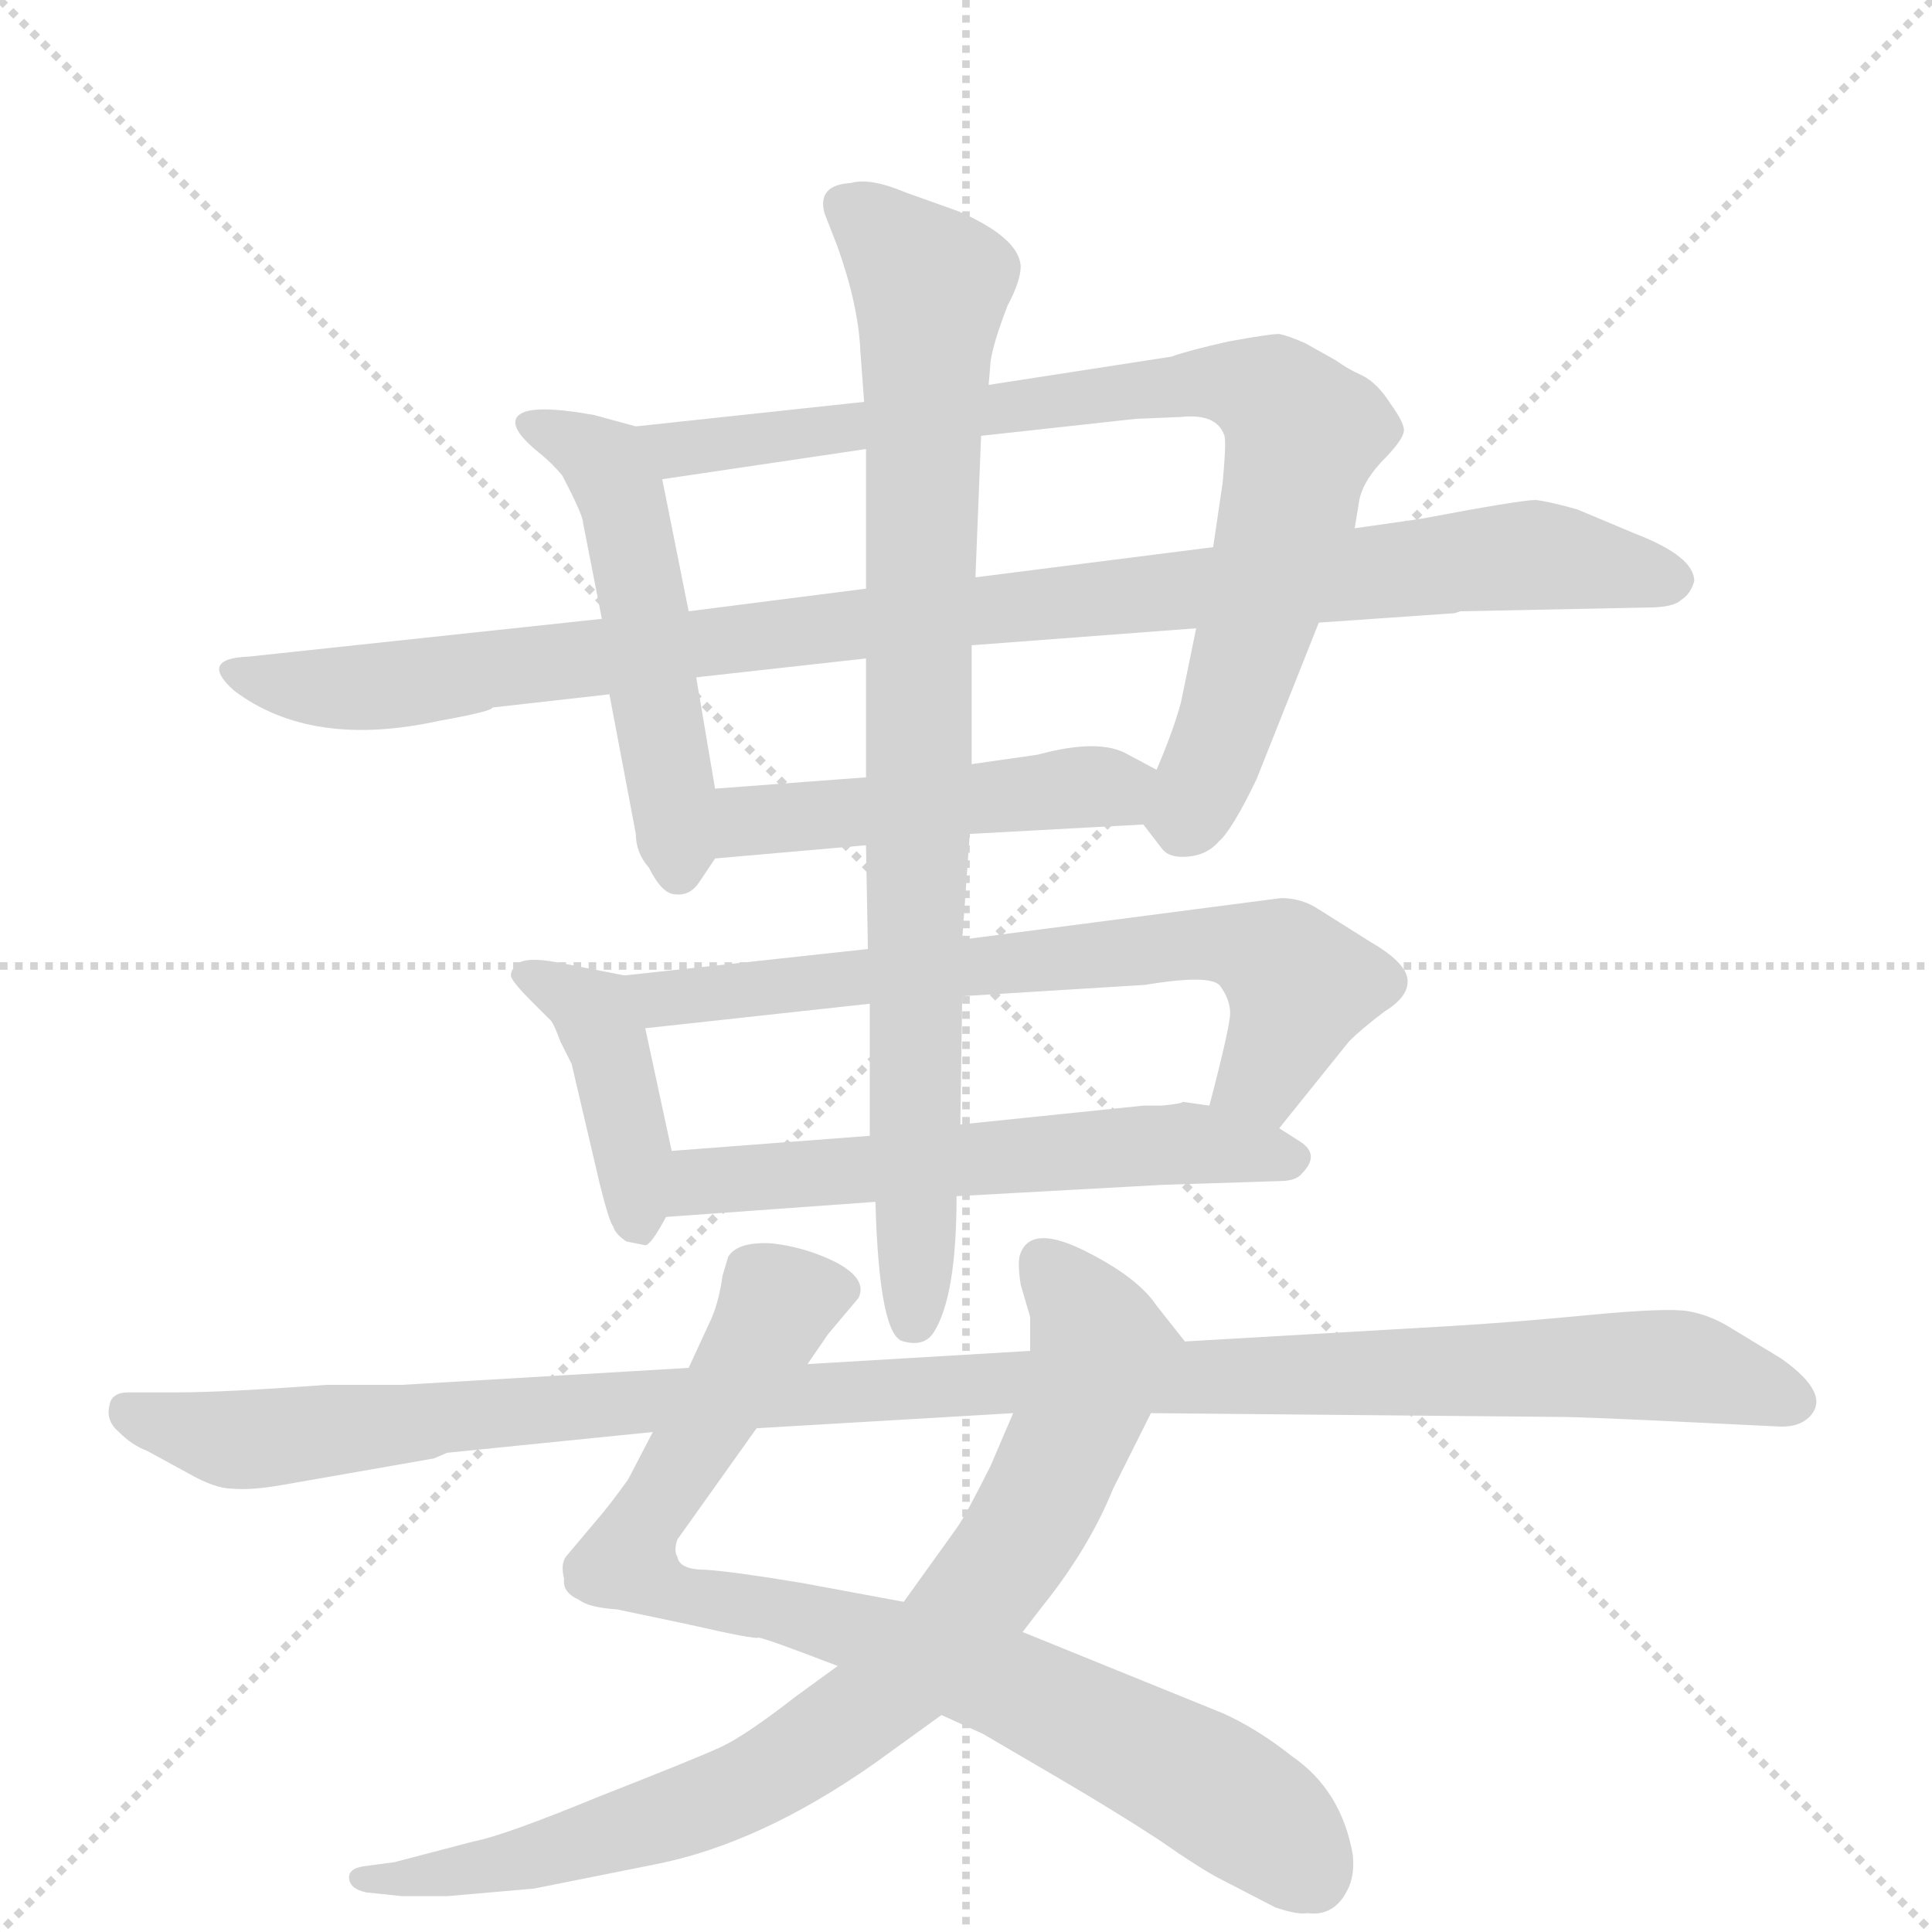 <svg version="1.1" viewBox="0 0 1024 1024" xmlns="http://www.w3.org/2000/svg">
  <g stroke="lightgray" stroke-dasharray="1,1" stroke-width="1" transform="scale(4, 4)">
    <line x1="0" y1="0" x2="256" y2="256"></line>
    <line x1="256" y1="0" x2="0" y2="256"></line>
    <line x1="128" y1="0" x2="128" y2="256"></line>
    <line x1="0" y1="128" x2="256" y2="128"></line>
  </g>
  <g transform="scale(1, -1) translate(0, -860)">
    <style type="text/css">
      
        @keyframes keyframes0 {
          from {
            stroke: blue;
            stroke-dashoffset: 522;
            stroke-width: 128;
          }
          63% {
            animation-timing-function: step-end;
            stroke: blue;
            stroke-dashoffset: 0;
            stroke-width: 128;
          }
          to {
            stroke: black;
            stroke-width: 1024;
          }
        }
        #make-me-a-hanzi-animation-0 {
          animation: keyframes0 0.675s both;
          animation-delay: 0s;
          animation-timing-function: linear;
        }
      
        @keyframes keyframes1 {
          from {
            stroke: blue;
            stroke-dashoffset: 836;
            stroke-width: 128;
          }
          73% {
            animation-timing-function: step-end;
            stroke: blue;
            stroke-dashoffset: 0;
            stroke-width: 128;
          }
          to {
            stroke: black;
            stroke-width: 1024;
          }
        }
        #make-me-a-hanzi-animation-1 {
          animation: keyframes1 0.93s both;
          animation-delay: 0.675s;
          animation-timing-function: linear;
        }
      
        @keyframes keyframes2 {
          from {
            stroke: blue;
            stroke-dashoffset: 1023;
            stroke-width: 128;
          }
          77% {
            animation-timing-function: step-end;
            stroke: blue;
            stroke-dashoffset: 0;
            stroke-width: 128;
          }
          to {
            stroke: black;
            stroke-width: 1024;
          }
        }
        #make-me-a-hanzi-animation-2 {
          animation: keyframes2 1.083s both;
          animation-delay: 1.605s;
          animation-timing-function: linear;
        }
      
        @keyframes keyframes3 {
          from {
            stroke: blue;
            stroke-dashoffset: 483;
            stroke-width: 128;
          }
          61% {
            animation-timing-function: step-end;
            stroke: blue;
            stroke-dashoffset: 0;
            stroke-width: 128;
          }
          to {
            stroke: black;
            stroke-width: 1024;
          }
        }
        #make-me-a-hanzi-animation-3 {
          animation: keyframes3 0.643s both;
          animation-delay: 2.688s;
          animation-timing-function: linear;
        }
      
        @keyframes keyframes4 {
          from {
            stroke: blue;
            stroke-dashoffset: 413;
            stroke-width: 128;
          }
          57% {
            animation-timing-function: step-end;
            stroke: blue;
            stroke-dashoffset: 0;
            stroke-width: 128;
          }
          to {
            stroke: black;
            stroke-width: 1024;
          }
        }
        #make-me-a-hanzi-animation-4 {
          animation: keyframes4 0.586s both;
          animation-delay: 3.331s;
          animation-timing-function: linear;
        }
      
        @keyframes keyframes5 {
          from {
            stroke: blue;
            stroke-dashoffset: 689;
            stroke-width: 128;
          }
          69% {
            animation-timing-function: step-end;
            stroke: blue;
            stroke-dashoffset: 0;
            stroke-width: 128;
          }
          to {
            stroke: black;
            stroke-width: 1024;
          }
        }
        #make-me-a-hanzi-animation-5 {
          animation: keyframes5 0.811s both;
          animation-delay: 3.917s;
          animation-timing-function: linear;
        }
      
        @keyframes keyframes6 {
          from {
            stroke: blue;
            stroke-dashoffset: 588;
            stroke-width: 128;
          }
          66% {
            animation-timing-function: step-end;
            stroke: blue;
            stroke-dashoffset: 0;
            stroke-width: 128;
          }
          to {
            stroke: black;
            stroke-width: 1024;
          }
        }
        #make-me-a-hanzi-animation-6 {
          animation: keyframes6 0.729s both;
          animation-delay: 4.728s;
          animation-timing-function: linear;
        }
      
        @keyframes keyframes7 {
          from {
            stroke: blue;
            stroke-dashoffset: 866;
            stroke-width: 128;
          }
          74% {
            animation-timing-function: step-end;
            stroke: blue;
            stroke-dashoffset: 0;
            stroke-width: 128;
          }
          to {
            stroke: black;
            stroke-width: 1024;
          }
        }
        #make-me-a-hanzi-animation-7 {
          animation: keyframes7 0.955s both;
          animation-delay: 5.456s;
          animation-timing-function: linear;
        }
      
        @keyframes keyframes8 {
          from {
            stroke: blue;
            stroke-dashoffset: 849;
            stroke-width: 128;
          }
          73% {
            animation-timing-function: step-end;
            stroke: blue;
            stroke-dashoffset: 0;
            stroke-width: 128;
          }
          to {
            stroke: black;
            stroke-width: 1024;
          }
        }
        #make-me-a-hanzi-animation-8 {
          animation: keyframes8 0.941s both;
          animation-delay: 6.411s;
          animation-timing-function: linear;
        }
      
        @keyframes keyframes9 {
          from {
            stroke: blue;
            stroke-dashoffset: 829;
            stroke-width: 128;
          }
          73% {
            animation-timing-function: step-end;
            stroke: blue;
            stroke-dashoffset: 0;
            stroke-width: 128;
          }
          to {
            stroke: black;
            stroke-width: 1024;
          }
        }
        #make-me-a-hanzi-animation-9 {
          animation: keyframes9 0.925s both;
          animation-delay: 7.352s;
          animation-timing-function: linear;
        }
      
        @keyframes keyframes10 {
          from {
            stroke: blue;
            stroke-dashoffset: 1143;
            stroke-width: 128;
          }
          79% {
            animation-timing-function: step-end;
            stroke: blue;
            stroke-dashoffset: 0;
            stroke-width: 128;
          }
          to {
            stroke: black;
            stroke-width: 1024;
          }
        }
        #make-me-a-hanzi-animation-10 {
          animation: keyframes10 1.18s both;
          animation-delay: 8.276s;
          animation-timing-function: linear;
        }
      
    </style>
    
      <path d="M 379 442 L 369 501 L 365 536 L 351 606 C 346 632 346 632 337 634 L 315 640 Q 282 646 275 640 Q 268 634 287 619 Q 293 614 298 608 Q 309 587 309 583 L 319 532 L 323 492 L 337 418 Q 337 408 344 400 Q 351 386 358 386 Q 366 385 371 393 L 379 405 C 384 413 384 412 379 442 Z" fill="lightgray"></path>
    
      <path d="M 520 629 L 602 638 L 626 639 Q 645 641 649 629 Q 650 625 648 604 L 643 570 L 634 527 L 626 488 Q 622 473 613 452 C 603 427 603 427 606 423 L 616 410 Q 620 405 630 406 Q 640 407 646 414 Q 653 420 666 447 L 699 530 L 718 580 L 720 592 Q 721 603 732 615 Q 743 626 744 631 Q 745 635 737 646 Q 730 657 722 661 Q 715 664 708 669 L 692 678 Q 683 682 678 683 Q 673 683 651 679 Q 629 674 621 671 L 524 656 L 458 647 L 337 634 C 307 631 321 602 351 606 L 459 622 L 520 629 Z" fill="lightgray"></path>
    
      <path d="M 643 570 L 517 554 L 459 548 L 365 536 L 319 532 L 132 512 Q 105 511 124 494 Q 165 463 233 478 Q 261 483 261 485 L 323 492 L 369 501 L 459 511 L 515 518 L 634 527 L 699 530 L 771 535 L 774 536 L 873 538 Q 887 538 891 542 Q 896 545 898 552 Q 898 565 867 577 L 836 590 Q 822 594 814 595 Q 806 595 753 585 L 718 580 L 643 570 Z" fill="lightgray"></path>
    
      <path d="M 550 460 L 515 455 L 459 448 L 379 442 C 349 440 349 402 379 405 L 459 412 L 514 418 L 606 423 C 636 425 639 438 613 452 L 598 460 Q 583 469 550 460 Z" fill="lightgray"></path>
    
      <path d="M 356 250 L 342 315 C 336 342 336 342 331 343 L 295 350 Q 279 353 274 349 Q 270 345 271 342 Q 273 338 281 330 L 291 320 Q 293 319 297 308 L 303 296 L 318 232 Q 323 212 325 210 Q 326 206 332 202 L 342 200 Q 345 200 353 215 C 361 229 361 229 356 250 Z" fill="lightgray"></path>
    
      <path d="M 510 332 L 607 338 Q 643 344 647 337 Q 652 330 652 323 Q 652 316 641 274 C 634 245 659 239 678 262 L 715 308 Q 722 315 734 324 Q 747 332 746 341 Q 745 350 726 361 L 699 378 Q 690 384 679 384 L 510 362 L 460 357 L 331 343 C 301 340 312 312 342 315 L 461 328 L 510 332 Z" fill="lightgray"></path>
    
      <path d="M 641 274 L 627 276 Q 626 275 616 274 L 606 274 L 509 264 L 461 258 L 356 250 C 326 248 323 213 353 215 L 464 223 L 507 226 L 616 232 L 678 234 Q 687 234 690 238 Q 700 248 689 255 L 678 262 L 641 274 Z" fill="lightgray"></path>
    
      <path d="M 517 554 L 520 629 L 524 656 L 525 668 Q 526 677 534 698 Q 541 711 541 719 Q 540 734 508 748 L 480 758 Q 461 766 451 763 Q 433 762 437 747 L 444 729 Q 455 698 456 674 L 458 647 L 459 622 L 459 548 L 459 511 L 459 448 L 459 412 L 460 357 L 461 328 L 461 258 L 464 223 Q 466 151 479 149 Q 490 146 495 154 Q 507 173 507 226 L 509 264 L 510 332 L 510 362 L 514 418 L 515 455 L 515 518 L 517 554 Z" fill="lightgray"></path>
    
      <path d="M 479 11 L 425 21 Q 389 27 374 28 Q 360 28 359 35 Q 357 38 359 44 L 401 103 L 428 137 L 439 153 L 455 172 Q 460 182 443 191 Q 427 199 409 201 Q 391 202 386 194 L 383 184 Q 381 170 377 161 L 365 135 L 346 101 L 333 76 Q 323 62 316 54 L 300 35 Q 297 31 299 23 Q 298 16 307 12 Q 312 8 327 7 L 365 -1 Q 400 -9 402 -8 Q 405 -8 444 -23 L 499 -49 L 521 -59 L 562 -83 Q 591 -100 614 -115 Q 637 -131 647 -136 L 676 -151 Q 688 -155 693 -154 Q 708 -156 715 -140 Q 718 -133 717 -123 Q 711 -89 685 -71 Q 666 -56 648 -48 L 542 -5 L 479 11 Z" fill="lightgray"></path>
    
      <path d="M 537 111 L 525 83 Q 512 57 507 50 L 479 11 L 444 -23 L 422 -39 Q 395 -60 382 -66 Q 369 -72 318 -92 Q 267 -113 251 -116 L 209 -127 L 194 -129 Q 185 -130 185 -135 Q 185 -141 194 -143 L 213 -145 L 237 -145 L 283 -141 L 348 -128 Q 403 -117 463 -75 L 499 -49 L 542 -5 L 552 8 Q 577 39 590 71 L 610 111 C 623 138 629 148 628 149 L 613 168 Q 603 183 575 197 Q 547 211 541 196 Q 539 192 541 179 L 546 162 L 546 144 L 537 111 Z" fill="lightgray"></path>
    
      <path d="M 401 103 L 537 111 L 610 111 L 826 109 Q 839 109 900 106 L 941 104 Q 953 103 959 109 Q 971 121 944 140 L 916 157 Q 906 163 895 165 Q 884 167 842 163 Q 801 159 766 157 L 628 149 L 546 144 L 428 137 L 365 135 L 213 126 L 173 126 Q 119 122 93 122 L 68 122 Q 59 122 58 115 Q 56 107 63 101 Q 70 94 78 91 L 100 79 Q 114 71 123 71 Q 133 70 150 73 L 230 87 L 237 90 L 346 101 L 401 103 Z" fill="lightgray"></path>
    
    
      <clipPath id="make-me-a-hanzi-clip-0">
        <path d="M 379 442 L 369 501 L 365 536 L 351 606 C 346 632 346 632 337 634 L 315 640 Q 282 646 275 640 Q 268 634 287 619 Q 293 614 298 608 Q 309 587 309 583 L 319 532 L 323 492 L 337 418 Q 337 408 344 400 Q 351 386 358 386 Q 366 385 371 393 L 379 405 C 384 413 384 412 379 442 Z"></path>
      </clipPath>
      <path clip-path="url(#make-me-a-hanzi-clip-0)" d="M 281 636 L 321 614 L 330 595 L 360 398" fill="none" id="make-me-a-hanzi-animation-0" stroke-dasharray="394 788" stroke-linecap="round"></path>
    
      <clipPath id="make-me-a-hanzi-clip-1">
        <path d="M 520 629 L 602 638 L 626 639 Q 645 641 649 629 Q 650 625 648 604 L 643 570 L 634 527 L 626 488 Q 622 473 613 452 C 603 427 603 427 606 423 L 616 410 Q 620 405 630 406 Q 640 407 646 414 Q 653 420 666 447 L 699 530 L 718 580 L 720 592 Q 721 603 732 615 Q 743 626 744 631 Q 745 635 737 646 Q 730 657 722 661 Q 715 664 708 669 L 692 678 Q 683 682 678 683 Q 673 683 651 679 Q 629 674 621 671 L 524 656 L 458 647 L 337 634 C 307 631 321 602 351 606 L 459 622 L 520 629 Z"></path>
      </clipPath>
      <path clip-path="url(#make-me-a-hanzi-clip-1)" d="M 345 629 L 372 623 L 646 658 L 675 649 L 691 630 L 682 586 L 645 463 L 632 432 L 619 428" fill="none" id="make-me-a-hanzi-animation-1" stroke-dasharray="708 1416" stroke-linecap="round"></path>
    
      <clipPath id="make-me-a-hanzi-clip-2">
        <path d="M 643 570 L 517 554 L 459 548 L 365 536 L 319 532 L 132 512 Q 105 511 124 494 Q 165 463 233 478 Q 261 483 261 485 L 323 492 L 369 501 L 459 511 L 515 518 L 634 527 L 699 530 L 771 535 L 774 536 L 873 538 Q 887 538 891 542 Q 896 545 898 552 Q 898 565 867 577 L 836 590 Q 822 594 814 595 Q 806 595 753 585 L 718 580 L 643 570 Z"></path>
      </clipPath>
      <path clip-path="url(#make-me-a-hanzi-clip-2)" d="M 126 504 L 149 497 L 203 496 L 497 535 L 790 565 L 831 564 L 887 552" fill="none" id="make-me-a-hanzi-animation-2" stroke-dasharray="895 1790" stroke-linecap="round"></path>
    
      <clipPath id="make-me-a-hanzi-clip-3">
        <path d="M 550 460 L 515 455 L 459 448 L 379 442 C 349 440 349 402 379 405 L 459 412 L 514 418 L 606 423 C 636 425 639 438 613 452 L 598 460 Q 583 469 550 460 Z"></path>
      </clipPath>
      <path clip-path="url(#make-me-a-hanzi-clip-3)" d="M 385 411 L 400 426 L 605 446" fill="none" id="make-me-a-hanzi-animation-3" stroke-dasharray="355 710" stroke-linecap="round"></path>
    
      <clipPath id="make-me-a-hanzi-clip-4">
        <path d="M 356 250 L 342 315 C 336 342 336 342 331 343 L 295 350 Q 279 353 274 349 Q 270 345 271 342 Q 273 338 281 330 L 291 320 Q 293 319 297 308 L 303 296 L 318 232 Q 323 212 325 210 Q 326 206 332 202 L 342 200 Q 345 200 353 215 C 361 229 361 229 356 250 Z"></path>
      </clipPath>
      <path clip-path="url(#make-me-a-hanzi-clip-4)" d="M 280 342 L 309 328 L 323 304 L 338 208" fill="none" id="make-me-a-hanzi-animation-4" stroke-dasharray="285 570" stroke-linecap="round"></path>
    
      <clipPath id="make-me-a-hanzi-clip-5">
        <path d="M 510 332 L 607 338 Q 643 344 647 337 Q 652 330 652 323 Q 652 316 641 274 C 634 245 659 239 678 262 L 715 308 Q 722 315 734 324 Q 747 332 746 341 Q 745 350 726 361 L 699 378 Q 690 384 679 384 L 510 362 L 460 357 L 331 343 C 301 340 312 312 342 315 L 461 328 L 510 332 Z"></path>
      </clipPath>
      <path clip-path="url(#make-me-a-hanzi-clip-5)" d="M 339 338 L 363 331 L 627 360 L 659 358 L 680 349 L 689 338 L 670 290 L 650 282" fill="none" id="make-me-a-hanzi-animation-5" stroke-dasharray="561 1122" stroke-linecap="round"></path>
    
      <clipPath id="make-me-a-hanzi-clip-6">
        <path d="M 641 274 L 627 276 Q 626 275 616 274 L 606 274 L 509 264 L 461 258 L 356 250 C 326 248 323 213 353 215 L 464 223 L 507 226 L 616 232 L 678 234 Q 687 234 690 238 Q 700 248 689 255 L 678 262 L 641 274 Z"></path>
      </clipPath>
      <path clip-path="url(#make-me-a-hanzi-clip-6)" d="M 361 220 L 372 234 L 587 252 L 631 254 L 685 246" fill="none" id="make-me-a-hanzi-animation-6" stroke-dasharray="460 920" stroke-linecap="round"></path>
    
      <clipPath id="make-me-a-hanzi-clip-7">
        <path d="M 517 554 L 520 629 L 524 656 L 525 668 Q 526 677 534 698 Q 541 711 541 719 Q 540 734 508 748 L 480 758 Q 461 766 451 763 Q 433 762 437 747 L 444 729 Q 455 698 456 674 L 458 647 L 459 622 L 459 548 L 459 511 L 459 448 L 459 412 L 460 357 L 461 328 L 461 258 L 464 223 Q 466 151 479 149 Q 490 146 495 154 Q 507 173 507 226 L 509 264 L 510 332 L 510 362 L 514 418 L 515 455 L 515 518 L 517 554 Z"></path>
      </clipPath>
      <path clip-path="url(#make-me-a-hanzi-clip-7)" d="M 448 751 L 493 709 L 484 161" fill="none" id="make-me-a-hanzi-animation-7" stroke-dasharray="738 1476" stroke-linecap="round"></path>
    
      <clipPath id="make-me-a-hanzi-clip-8">
        <path d="M 479 11 L 425 21 Q 389 27 374 28 Q 360 28 359 35 Q 357 38 359 44 L 401 103 L 428 137 L 439 153 L 455 172 Q 460 182 443 191 Q 427 199 409 201 Q 391 202 386 194 L 383 184 Q 381 170 377 161 L 365 135 L 346 101 L 333 76 Q 323 62 316 54 L 300 35 Q 297 31 299 23 Q 298 16 307 12 Q 312 8 327 7 L 365 -1 Q 400 -9 402 -8 Q 405 -8 444 -23 L 499 -49 L 521 -59 L 562 -83 Q 591 -100 614 -115 Q 637 -131 647 -136 L 676 -151 Q 688 -155 693 -154 Q 708 -156 715 -140 Q 718 -133 717 -123 Q 711 -89 685 -71 Q 666 -56 648 -48 L 542 -5 L 479 11 Z"></path>
      </clipPath>
      <path clip-path="url(#make-me-a-hanzi-clip-8)" d="M 441 176 L 411 166 L 332 33 L 349 19 L 429 3 L 538 -34 L 646 -90 L 696 -134" fill="none" id="make-me-a-hanzi-animation-8" stroke-dasharray="721 1442" stroke-linecap="round"></path>
    
      <clipPath id="make-me-a-hanzi-clip-9">
        <path d="M 537 111 L 525 83 Q 512 57 507 50 L 479 11 L 444 -23 L 422 -39 Q 395 -60 382 -66 Q 369 -72 318 -92 Q 267 -113 251 -116 L 209 -127 L 194 -129 Q 185 -130 185 -135 Q 185 -141 194 -143 L 213 -145 L 237 -145 L 283 -141 L 348 -128 Q 403 -117 463 -75 L 499 -49 L 542 -5 L 552 8 Q 577 39 590 71 L 610 111 C 623 138 629 148 628 149 L 613 168 Q 603 183 575 197 Q 547 211 541 196 Q 539 192 541 179 L 546 162 L 546 144 L 537 111 Z"></path>
      </clipPath>
      <path clip-path="url(#make-me-a-hanzi-clip-9)" d="M 553 191 L 579 157 L 581 133 L 547 55 L 506 -2 L 477 -31 L 414 -77 L 362 -101 L 274 -127 L 192 -136" fill="none" id="make-me-a-hanzi-animation-9" stroke-dasharray="701 1402" stroke-linecap="round"></path>
    
      <clipPath id="make-me-a-hanzi-clip-10">
        <path d="M 401 103 L 537 111 L 610 111 L 826 109 Q 839 109 900 106 L 941 104 Q 953 103 959 109 Q 971 121 944 140 L 916 157 Q 906 163 895 165 Q 884 167 842 163 Q 801 159 766 157 L 628 149 L 546 144 L 428 137 L 365 135 L 213 126 L 173 126 Q 119 122 93 122 L 68 122 Q 59 122 58 115 Q 56 107 63 101 Q 70 94 78 91 L 100 79 Q 114 71 123 71 Q 133 70 150 73 L 230 87 L 237 90 L 346 101 L 401 103 Z"></path>
      </clipPath>
      <path clip-path="url(#make-me-a-hanzi-clip-10)" d="M 68 111 L 139 97 L 373 120 L 836 136 L 899 134 L 950 118" fill="none" id="make-me-a-hanzi-animation-10" stroke-dasharray="1015 2030" stroke-linecap="round"></path>
    
  </g>
</svg>